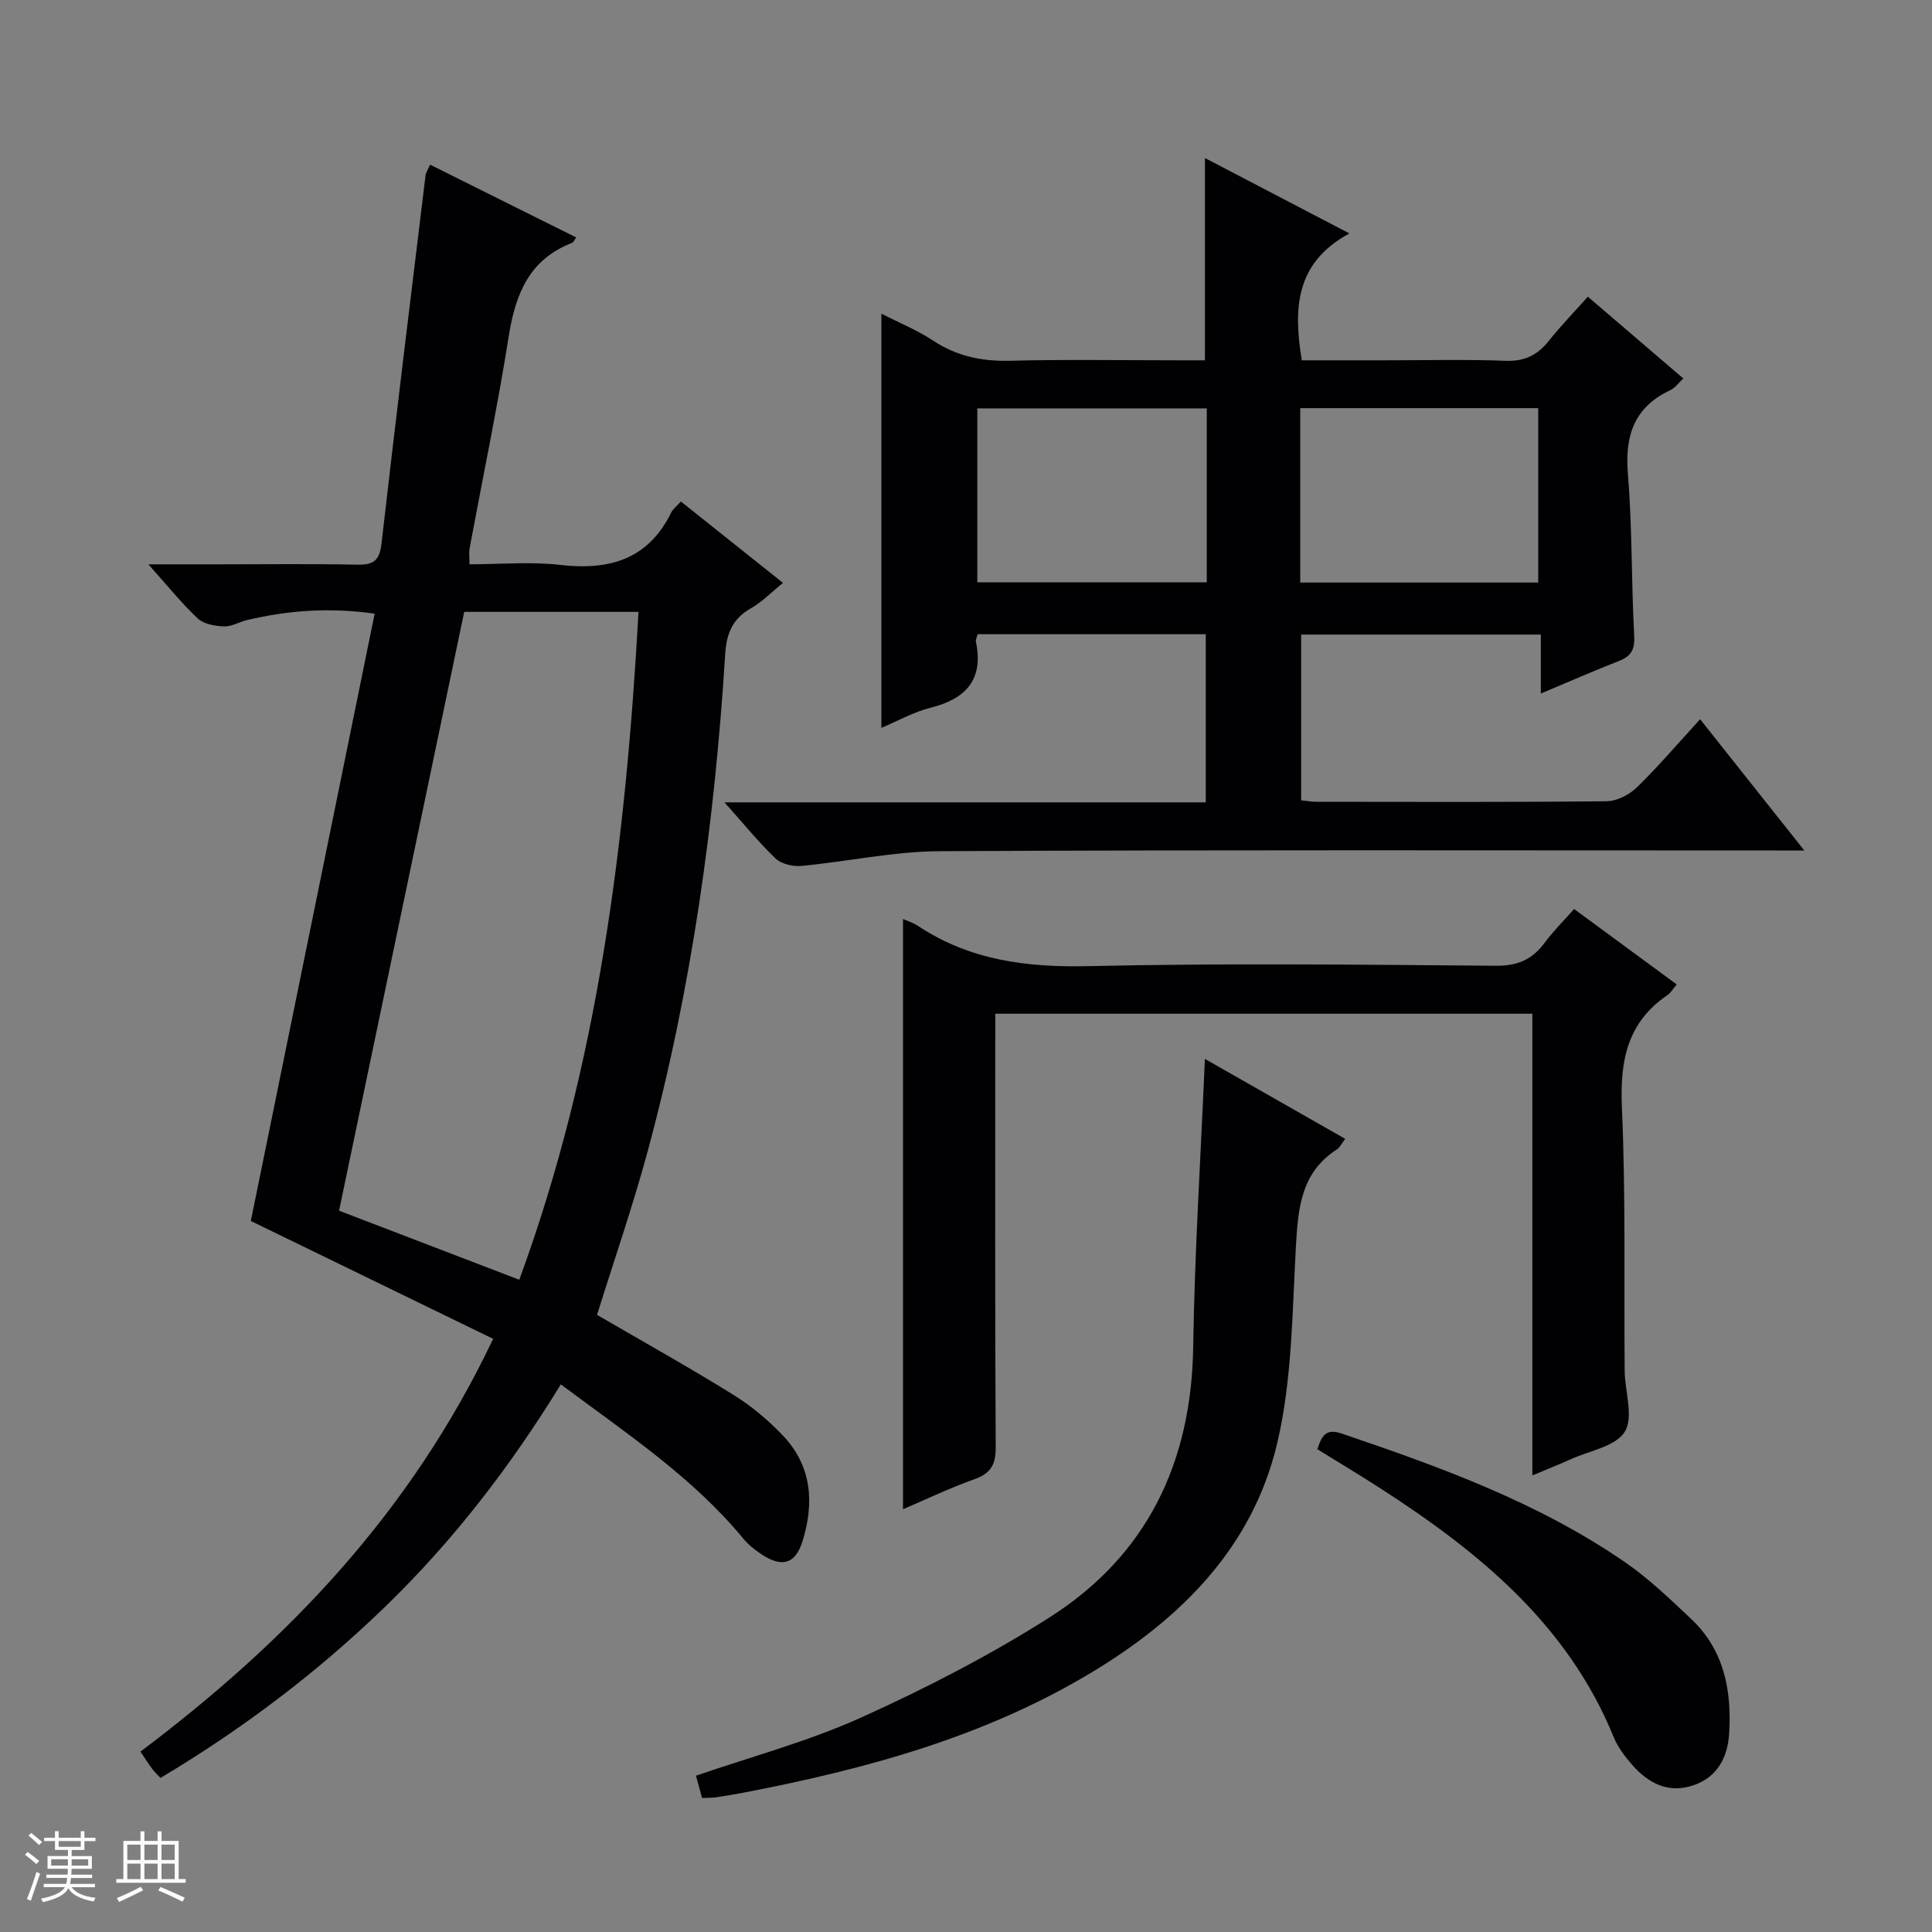 <svg enable-background="new 0 0 400 400" viewBox="0 0 400 400" xmlns="http://www.w3.org/2000/svg"><rect x="0" y="0" width="400" height="400" fill="#808080" stroke="none"/><path d="m5.17 384 .55-.58c.85.61 1.65 1.24 2.4 1.87l-.59.64c-.83-.73-1.62-1.38-2.36-1.93m1.22 9.53-.82-.34c.71-1.76 1.37-3.64 1.98-5.63.24.13.5.25.76.36-.6 1.67-1.24 3.54-1.92 5.61m-.5-13.5.57-.54c.56.44 1.31 1.06 2.26 1.87l-.64.64c-.68-.66-1.41-1.32-2.19-1.97m3.25.46h2.24v-1.36h.77v1.36h4.57v-1.36h.76v1.36h2.28v.69h-2.28v1.84h-2.64v1.26h4.18v2.64h-4.21c0 .45-.02.86-.05 1.21h4.32v.69h-4.38c-.04.34-.1.75-.19 1.22h5.15v.69h-4.82c.87 1.19 2.51 1.92 4.93 2.19-.17.31-.3.57-.37.76-2.77-.49-4.52-1.41-5.26-2.76-.56 1.26-2.3 2.23-5.24 2.9-.12-.24-.26-.48-.43-.72 2.73-.55 4.38-1.34 4.96-2.38h-4.38v-.69h4.65c.1-.38.17-.79.21-1.22h-4.32v-.69h4.4c.03-.34.05-.75.05-1.21h-4.2v-2.64h4.23v-1.26h-2.69v-1.84h-2.24zm1.46 4.46v1.29h3.45c.01-.4.02-.57.01-.53v-.32-.45h-3.46zm1.55-2.59h4.57v-1.19h-4.57zm6.11 2.59h-3.42v.77c-.01.19-.01.37-.02.53h3.44z" fill="#fcfafa"/><path d="m32.63 379.16h.82v1.98h3.54v7.89h1.46v.78h-14.37v-.78h1.46v-7.89h3.54v-1.98h.82v1.98h2.73zm-3.49 11.48.5.73c-1.61.82-3.28 1.63-5 2.41-.13-.27-.28-.55-.44-.82 1.75-.72 3.4-1.49 4.94-2.32m-2.78-5.55h2.73v-3.18h-2.73zm0 3.95h2.73v-3.2h-2.73zm3.54-3.95h2.73v-3.18h-2.73zm0 3.95h2.73v-3.2h-2.73zm7.89 4.68c-1.84-.92-3.51-1.7-5.02-2.32l.45-.73c1.89.8 3.57 1.55 5.04 2.23zm-1.62-11.81h-2.73v3.18h2.73zm-2.73 7.13h2.73v-3.2h-2.73z" fill="#fcfafa"/><g fill="#010103"><path d="m102.1 277.19c-17.2-8.37-33.88-16.47-50.17-24.4 8.45-41.43 16.98-83.29 25.64-125.74-9.57-1.34-18.03-.65-26.43 1.33-1.61.38-3.2 1.37-4.76 1.31-1.85-.07-4.16-.46-5.42-1.63-3.36-3.14-6.26-6.77-10.24-11.22h14.34c9.67 0 19.34-.13 29 .07 3.36.07 4.54-.95 4.93-4.39 2.9-25.41 6.03-50.79 9.11-76.18.07-.61.48-1.17.94-2.25 10.15 5.05 20.08 10 30.25 15.07-.37.51-.54 1-.85 1.12-8.8 3.4-11.7 10.5-13.09 19.22-2.34 14.74-5.4 29.37-8.13 44.05-.15.8-.02 1.65-.02 3.28 6.32 0 12.62-.58 18.78.13 10.16 1.17 18.21-1.11 23-10.87.35-.71 1.07-1.24 1.99-2.26 6.93 5.52 13.78 10.98 21.14 16.85-2.39 1.93-4.34 3.96-6.69 5.29-3.77 2.15-5.01 5.22-5.27 9.39-2.18 34.88-6.95 69.38-16.1 103.16-3.08 11.36-6.95 22.52-10.44 33.71 9.3 5.41 18.87 10.75 28.18 16.52 3.78 2.34 7.3 5.3 10.36 8.53 5.97 6.3 6.46 13.99 3.98 21.88-1.48 4.69-4.26 5.42-8.43 2.67-1.37-.91-2.73-1.97-3.77-3.23-10.52-12.77-24.17-21.79-37.82-31.98-10.39 16.95-22.28 32.4-36.41 46.08-14.05 13.59-29.51 25.28-46.47 35.4-.65-.69-1.25-1.24-1.73-1.89-.78-1.05-1.48-2.17-2.42-3.56 30.29-22.79 55.91-49.4 73.02-85.46zm-5.99-150.51c-8.67 41.49-17.27 82.64-25.91 123.98 11.89 4.56 24.39 9.35 37.31 14.3 16.41-44.65 22.06-91 24.69-138.28-12.65 0-24.57 0-36.09 0z"/><path d="m150 166.12h99.64c0-11.74 0-23.12 0-34.81-15.72 0-31.43 0-47.23 0-.15.61-.44 1.11-.36 1.52 1.64 7.88-2.05 11.86-9.42 13.71-3.48.87-6.71 2.71-10.15 4.16 0-28.65 0-56.87 0-85.76 3.56 1.83 7.32 3.35 10.64 5.54 4.95 3.27 10.15 4.36 16.03 4.21 11.65-.3 23.32-.09 34.98-.09h5.34c0-14.12 0-27.68 0-41.88 9.62 5.02 19.11 9.98 29.91 15.61-11.25 6.1-11.6 15.55-9.86 26.27h17.18c8.33 0 16.67-.22 24.99.1 3.93.15 6.6-1.15 8.96-4.11 2.46-3.09 5.22-5.94 8.1-9.16 6.71 5.75 13.12 11.24 19.76 16.93-1.02.95-1.72 1.96-2.67 2.41-7.51 3.52-9.46 9.4-8.8 17.39.92 11.09.7 22.27 1.3 33.4.15 2.85-.54 4.26-3.11 5.27-5.22 2.04-10.35 4.3-16.22 6.76 0-4.4 0-8.13 0-12.21-16.76 0-33 0-49.62 0v34.32c1.03.1 2.13.3 3.24.3 19.99.02 39.99.1 59.98-.11 2.14-.02 4.71-1.34 6.29-2.87 4.4-4.28 8.39-8.98 13.09-14.11 7.09 8.93 13.95 17.57 21.57 27.17-2.65 0-4.36 0-6.06 0-57.65 0-115.29-.15-172.94.15-9.55.05-19.08 2.15-28.64 3.05-1.75.16-4.14-.39-5.35-1.54-3.55-3.4-6.65-7.24-10.57-11.62zm119.2-45.51h49.27c0-12.21 0-24.1 0-36.11-16.6 0-32.83 0-49.27 0zm-19.35-36.06c-16.21 0-31.89 0-47.51 0v36.02h47.51c0-12.13 0-23.89 0-36.02z"/><path d="m186.96 190.27c.78.35 2.07.74 3.15 1.46 10.71 7.09 22.44 8.58 35.13 8.3 28.15-.63 56.32-.31 84.47-.08 4.49.04 7.53-1.29 10.09-4.76 1.75-2.37 3.87-4.46 6.1-6.99 7.22 5.31 14.12 10.38 21.25 15.62-.84.98-1.25 1.75-1.89 2.18-8.39 5.68-9.89 13.66-9.46 23.32.8 18.13.41 36.31.57 54.46.04 4.3 1.9 9.57.03 12.63-1.86 3.06-7.33 3.95-11.25 5.73-2.39 1.08-4.83 2.05-7.89 3.34 0-32.11 0-63.63 0-95.6-37.19 0-73.87 0-111.2 0v5.35c0 28.16-.07 56.32.09 84.48.02 3.59-1.07 5.35-4.42 6.55-5.13 1.83-10.07 4.2-14.77 6.21 0-40.76 0-81.29 0-122.2z"/><path d="m145.36 372.26c-.48-1.75-.87-3.16-1.27-4.62 11.49-3.96 23.25-7.09 34.19-12.04 13.41-6.06 26.63-12.86 39.04-20.75 20.18-12.85 29.36-32.06 29.72-55.99.29-19.6 1.55-39.18 2.42-59.63 9.62 5.49 19.14 10.91 29.05 16.56-.76.99-1.11 1.79-1.71 2.18-7.54 4.84-8.06 12.34-8.51 20.34-.75 13.56-.77 27.44-3.87 40.54-5.09 21.53-19.96 36.33-38.57 47.5-22.13 13.29-46.57 19.91-71.63 24.75-1.95.38-3.91.71-5.88 1-.82.12-1.65.09-2.98.16z"/><path d="m272.74 300.04c.93-2.78 1.75-4.35 5.01-3.25 20.49 6.95 40.81 14.3 58.77 26.7 4.89 3.38 9.24 7.58 13.59 11.67 6.86 6.45 8.45 14.85 7.89 23.79-.31 4.98-2.51 9.08-7.55 10.73-5.05 1.65-9.15-.46-12.45-4.2-1.52-1.73-3.02-3.67-3.88-5.78-9.53-23.39-27.94-38.41-48.35-51.57-4.17-2.69-8.45-5.25-13.03-8.09z"/></g></svg>